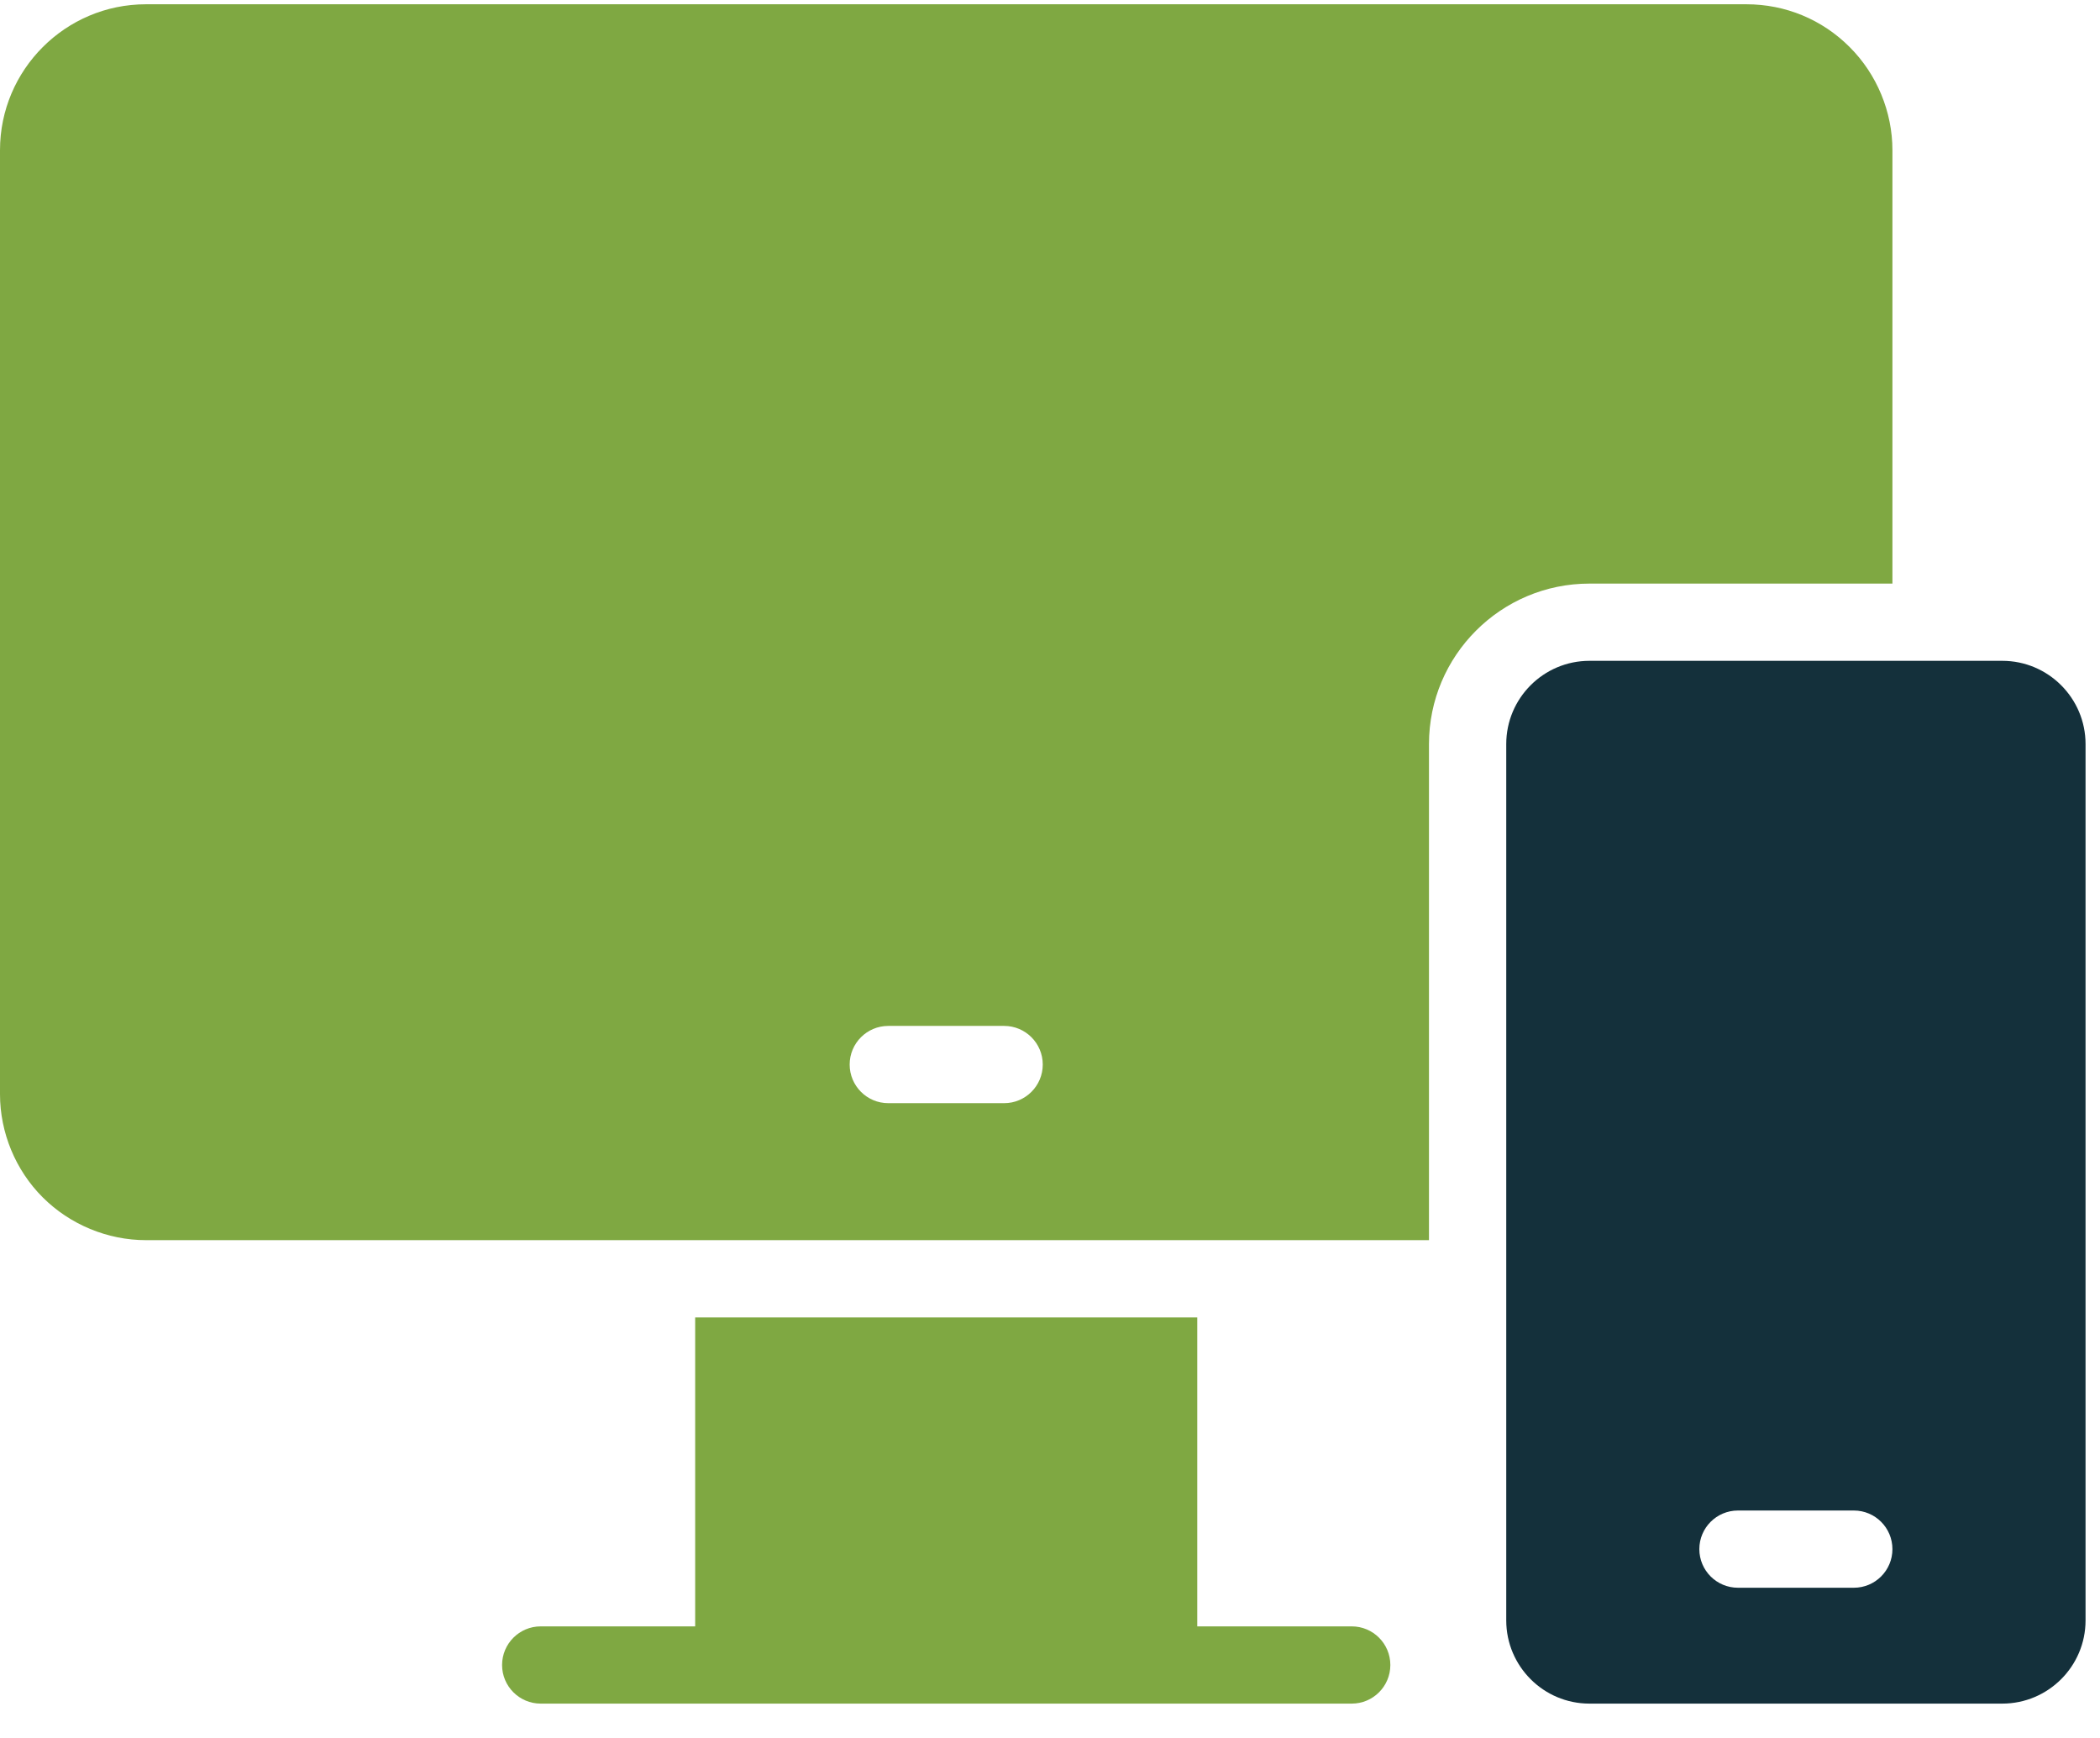 <svg width="58" height="48" viewBox="0 0 58 48" fill="none" xmlns="http://www.w3.org/2000/svg">
<path d="M55.302 18.251H43.899C42.632 18.251 41.601 19.282 41.601 20.55V44.753C41.601 46.02 42.632 47.051 43.898 47.051H55.301C56.569 47.051 57.601 46.02 57.601 44.753V20.55C57.601 19.282 56.569 18.251 55.302 18.251ZM51.201 43.851H48.001C47.411 43.851 46.934 43.373 46.934 42.785C46.934 42.196 47.411 41.718 48.001 41.718H51.201C51.791 41.718 52.267 42.196 52.267 42.785C52.267 43.373 51.791 43.851 51.201 43.851Z" fill="#14303B"/>
<path d="M52.267 16.118V4.149C52.267 3.087 51.837 2.049 51.086 1.3C50.325 0.537 49.311 0.118 48.235 0.118H4.031C1.808 0.118 0 1.926 0 4.149V30.22C0 31.282 0.43 32.321 1.18 33.069C1.932 33.821 2.97 34.251 4.031 34.251H39.467V20.55C39.467 18.106 41.454 16.118 43.898 16.118H52.267ZM27.733 30.468H24.534C23.945 30.468 23.467 29.99 23.467 29.401C23.467 28.812 23.945 28.334 24.534 28.334H27.733C28.322 28.334 28.8 28.812 28.8 29.401C28.8 29.99 28.322 30.468 27.733 30.468Z" fill="#7FA842"/>
<path d="M37.334 44.918H33.067V36.385H19.2V44.918H14.933C14.345 44.918 13.867 45.396 13.867 45.985C13.867 46.573 14.345 47.051 14.933 47.051H19.2H33.067H37.334C37.923 47.051 38.4 46.573 38.4 45.985C38.4 45.396 37.923 44.918 37.334 44.918Z" fill="#7FA842"/>
</svg>
